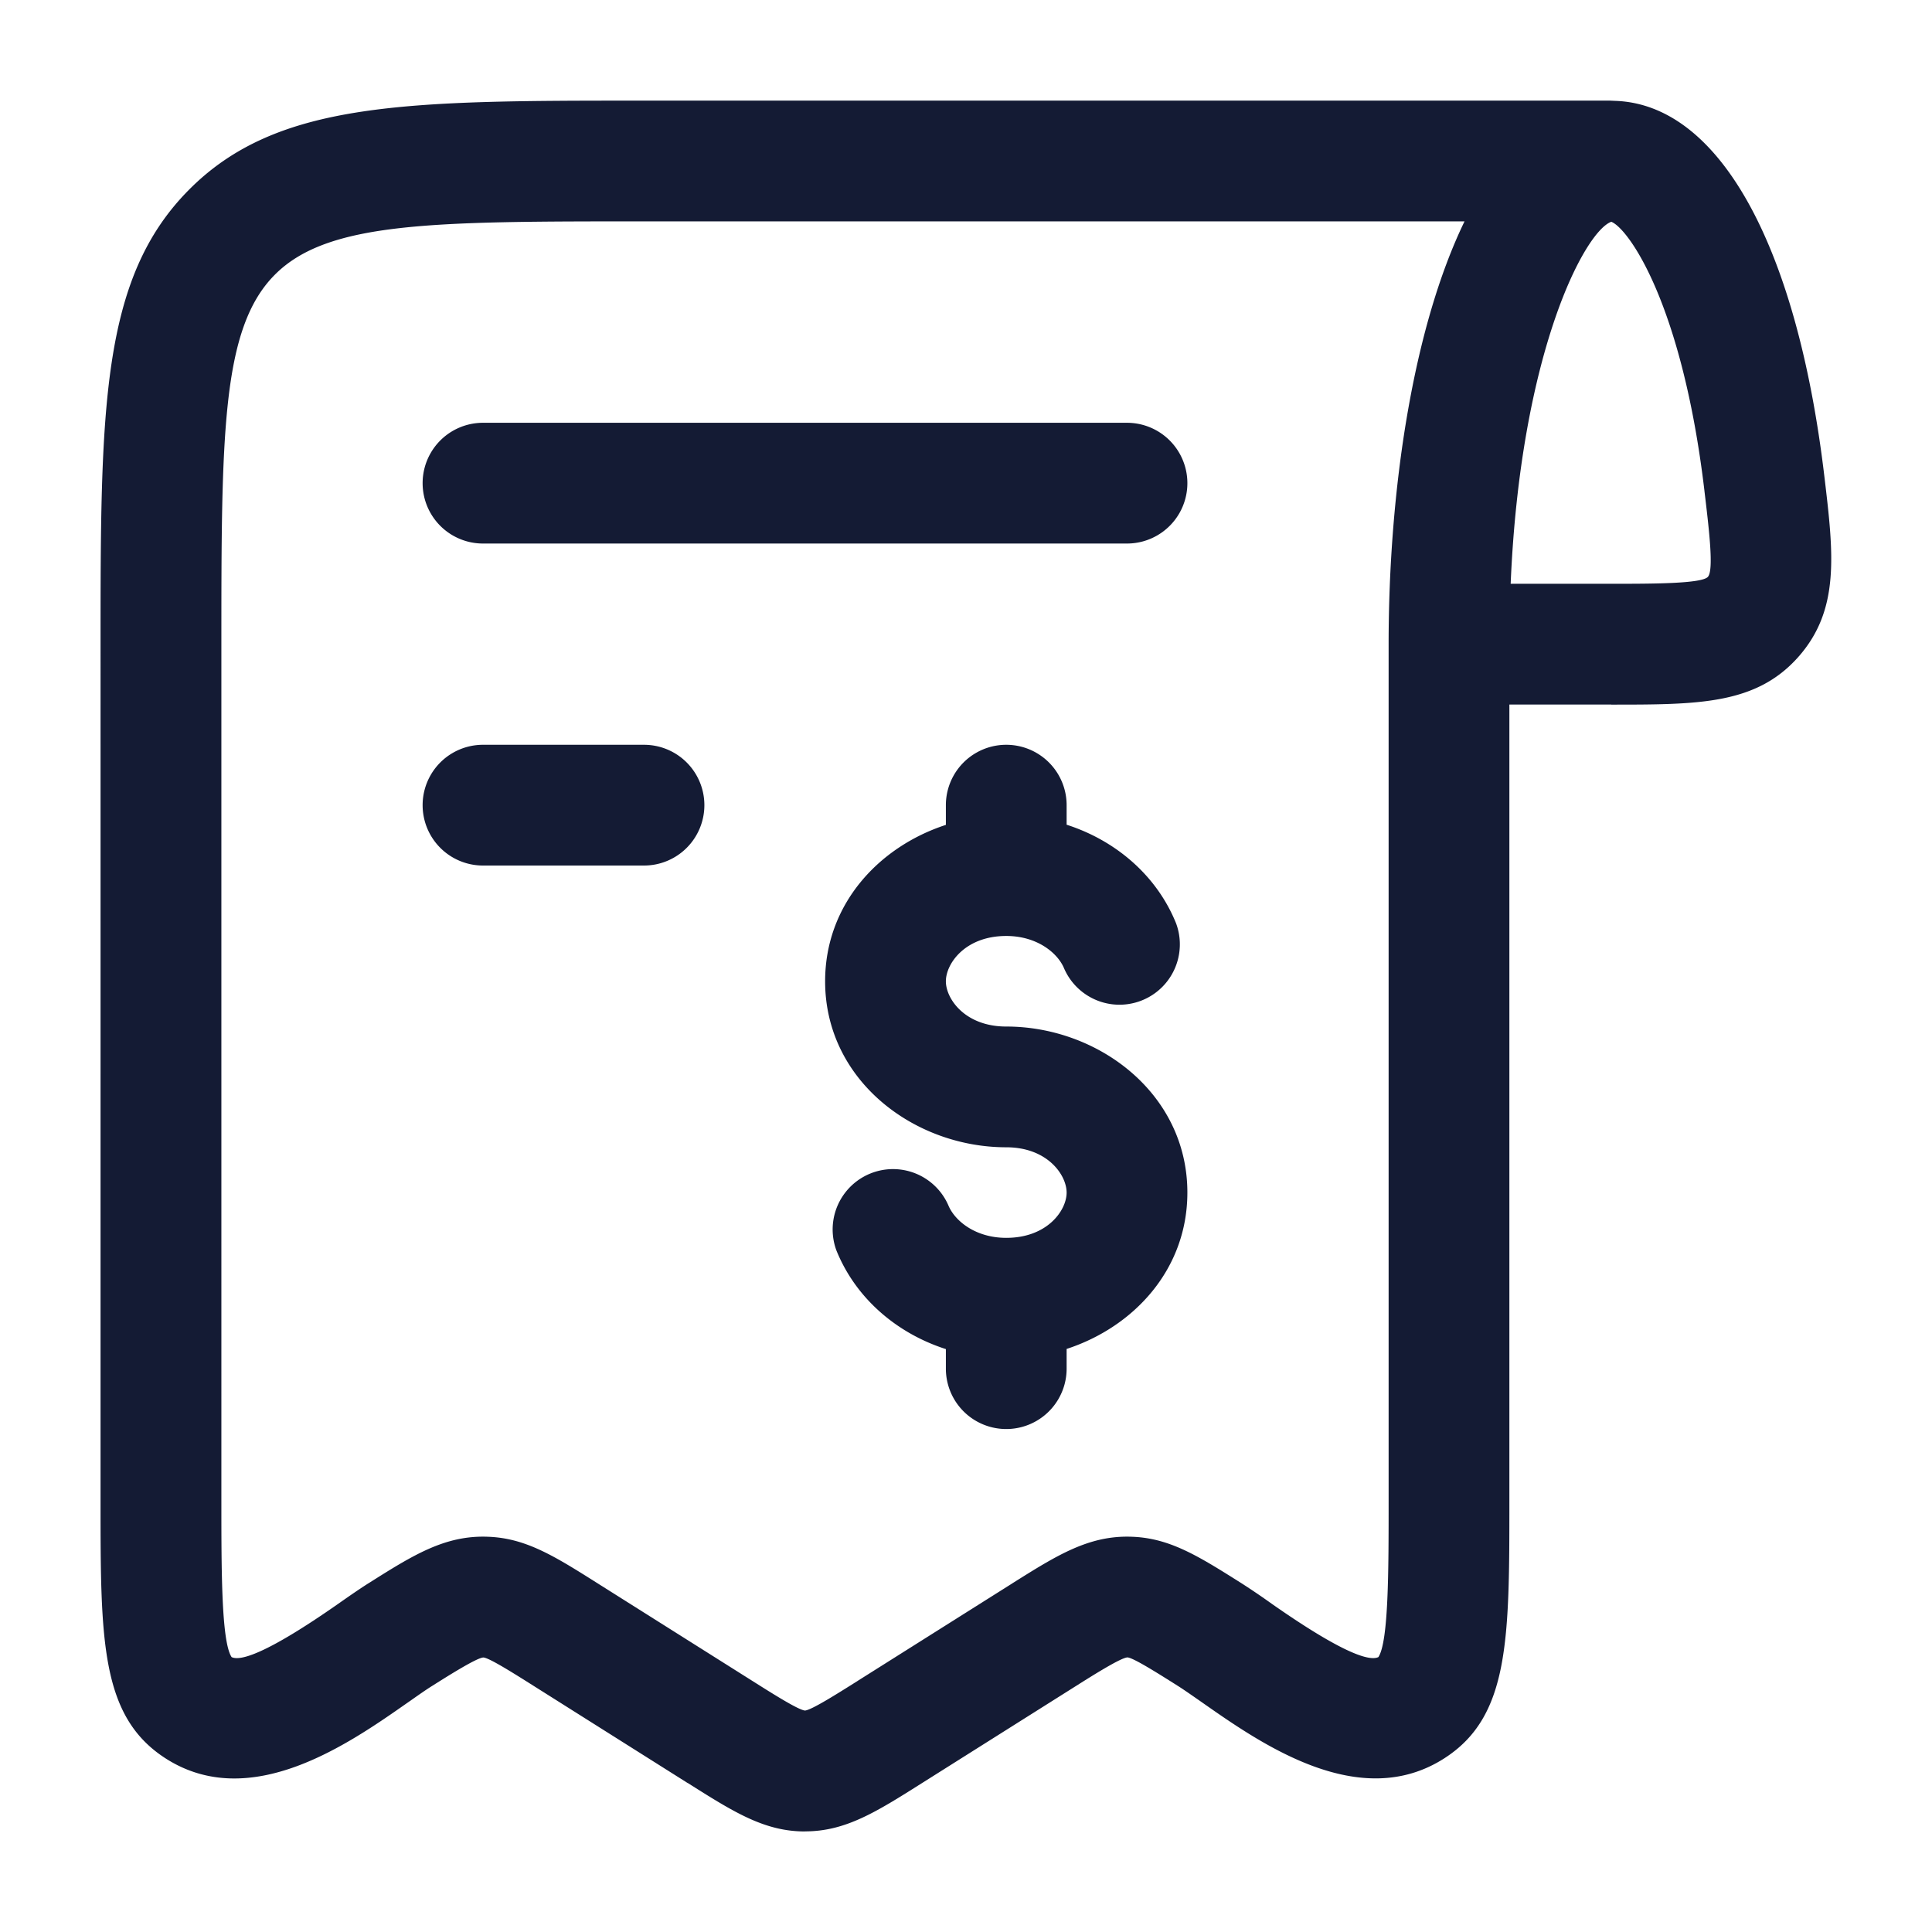 <svg xmlns="http://www.w3.org/2000/svg" width="24" height="24" fill="none"><path fill="#141B34" fill-rule="evenodd" d="M10 22.751c-.504 0-.884-.24-1.458-.603H8.54l-1.912-1.206c-.255-.161-.544-.343-.621-.352h-.001c-.077 0-.427.22-.636.352-.074.046-.168.112-.269.183l-.039.027c-.731.512-1.954 1.368-3.007.69-.806-.52-.806-1.47-.806-3.196V8.054c0-2.96 0-4.59 1.097-5.695C3.445 1.25 5.063 1.25 8 1.25h12l.065.003c1.286.043 2.255 1.78 2.598 4.665.115.964.197 1.661-.33 2.25-.525.585-1.238.585-2.317.585v-.001H18.75v9.894c0 1.725 0 2.676-.806 3.195-1.053.678-2.276-.178-3.007-.69l-.04-.028c-.101-.07-.195-.136-.268-.182-.255-.161-.544-.343-.621-.352h-.001c-.077 0-.427.22-.636.352l-1.911 1.205c-.576.364-.956.604-1.46.604zM8 2.75h10.193c-.64 1.321-.943 3.33-.943 5.252v10.644c0 .858 0 1.745-.127 1.939-.104.051-.42-.029-1.326-.663a9 9 0 0 0-.368-.25c-.54-.341-.897-.566-1.37-.582-.531-.02-.928.23-1.476.574l-.012.008-1.913 1.206-.012.008c-.267.168-.566.356-.646.363-.081-.007-.388-.2-.66-.372l-1.911-1.205c-.54-.341-.897-.566-1.37-.582-.533-.02-.93.23-1.478.576l-.01.006c-.113.072-.237.158-.368.25-.907.634-1.223.714-1.326.663-.127-.193-.127-1.08-.127-1.939V8.054c0-2.644 0-3.972.662-4.639C4.07 2.75 5.383 2.75 8 2.75m12.016 4.502h-1.25c.121-2.868.918-4.376 1.25-4.497.216.085.882 1.025 1.157 3.34v.002c.058.485.118.986.043 1.069-.077.086-.7.086-1.2.086M6 5.252a.75.75 0 0 0 0 1.5h8a.75.75 0 0 0 0-1.5zm2.75 4.75a.75.75 0 0 1-.75.75H6a.75.75 0 0 1 0-1.5h2a.75.75 0 0 1 .75.75m4.5 0a.75.75 0 1 0-1.5 0v.245c-.834.272-1.5.987-1.5 1.943 0 1.23 1.105 2.062 2.25 2.062.511 0 .75.343.75.563s-.239.562-.75.562c-.386 0-.642-.214-.72-.406a.75.75 0 0 0-1.39.562c.24.595.75 1.03 1.36 1.226v.243a.75.75 0 0 0 1.5 0v-.245c.834-.272 1.5-.987 1.5-1.943 0-1.23-1.105-2.062-2.25-2.062-.511 0-.75-.343-.75-.562s.239-.563.75-.563c.386 0 .642.214.72.406a.75.75 0 0 0 1.39-.562c-.24-.595-.75-1.03-1.36-1.226z" clip-rule="evenodd"/></svg>